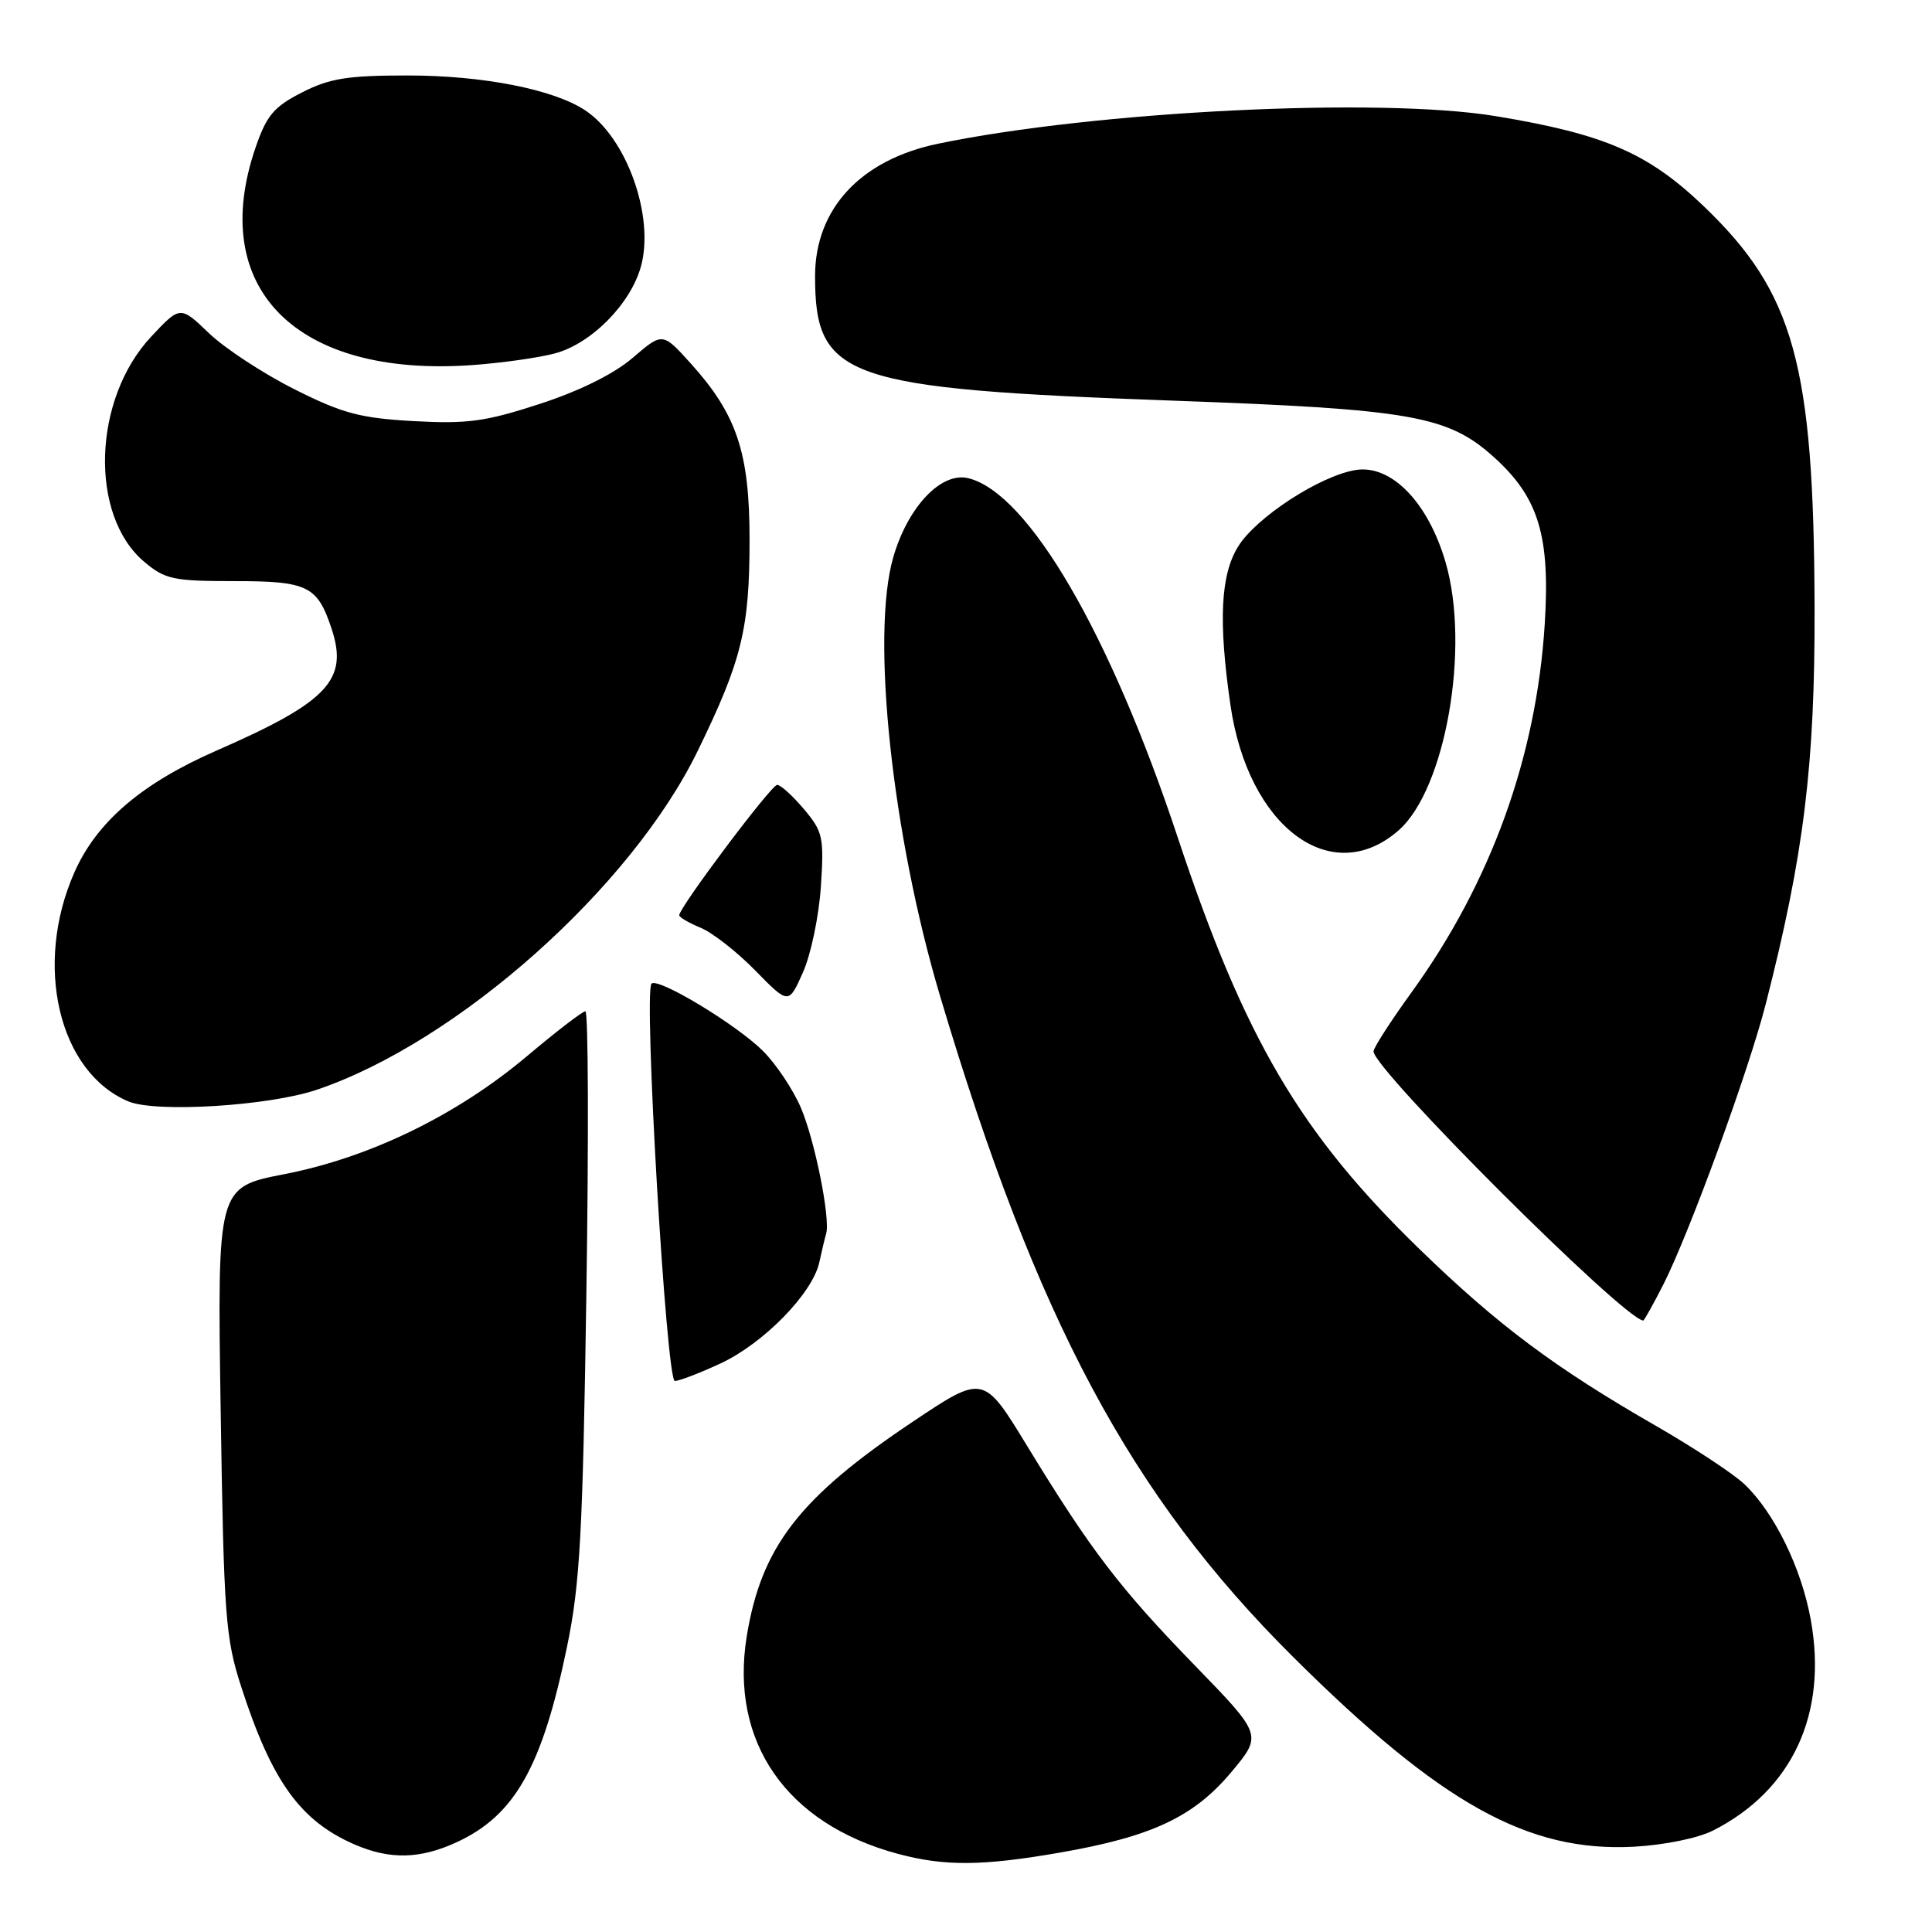 <?xml version="1.0" encoding="UTF-8" standalone="no"?>
<!DOCTYPE svg PUBLIC "-//W3C//DTD SVG 1.1//EN" "http://www.w3.org/Graphics/SVG/1.1/DTD/svg11.dtd" >
<svg xmlns="http://www.w3.org/2000/svg" xmlns:xlink="http://www.w3.org/1999/xlink" version="1.1" viewBox="0 0 256 256">
 <g >
 <path fill="currentColor"
d=" M 140.50 245.47 C 152.65 243.35 158.18 240.75 163.15 234.82 C 167.27 229.90 167.27 229.90 158.34 220.70 C 148.36 210.43 144.55 205.44 136.11 191.61 C 130.32 182.11 130.32 182.11 120.91 188.41 C 105.92 198.44 100.88 204.97 98.95 216.80 C 96.67 230.80 104.19 241.66 118.93 245.63 C 125.15 247.31 130.17 247.27 140.50 245.47 Z  M 60.50 244.11 C 68.22 240.55 71.84 234.14 75.13 218.22 C 76.86 209.88 77.22 203.22 77.70 171.25 C 78.01 150.76 77.95 134.00 77.57 134.00 C 77.19 134.00 73.69 136.69 69.80 139.97 C 60.52 147.78 48.96 153.40 37.64 155.59 C 28.79 157.32 28.79 157.32 29.24 186.91 C 29.66 214.23 29.87 217.04 31.96 223.50 C 36.02 236.05 39.79 241.28 47.00 244.41 C 51.67 246.43 55.67 246.34 60.50 244.11 Z  M 227.00 242.55 C 237.49 237.22 242.19 227.10 239.94 214.65 C 238.71 207.78 235.10 200.41 231.13 196.65 C 229.68 195.28 224.45 191.83 219.50 188.98 C 206.04 181.25 198.51 175.62 188.15 165.57 C 172.27 150.17 164.92 137.66 156.05 110.95 C 147.08 83.91 136.27 65.36 128.33 63.37 C 124.74 62.47 120.32 67.11 118.37 73.81 C 115.37 84.13 118.19 110.61 124.57 132.00 C 137.37 174.91 149.77 198.11 171.36 219.57 C 190.93 239.02 202.47 245.44 216.50 244.70 C 220.53 244.48 224.99 243.57 227.00 242.55 Z  M 95.50 180.65 C 101.20 177.99 107.66 171.37 108.56 167.28 C 108.89 165.75 109.30 164.04 109.47 163.47 C 110.05 161.47 107.97 151.10 106.12 146.78 C 105.09 144.37 102.83 140.99 101.11 139.27 C 97.62 135.78 87.19 129.48 86.33 130.34 C 85.26 131.41 88.29 183.00 89.42 182.99 C 90.01 182.98 92.75 181.93 95.50 180.65 Z  M 220.41 170.19 C 223.87 163.35 231.72 141.86 233.98 133.00 C 239.03 113.26 240.50 101.30 240.44 80.50 C 240.35 48.29 237.74 38.82 225.78 27.35 C 218.41 20.28 212.62 17.77 198.19 15.39 C 182.84 12.85 145.14 14.72 124.31 19.04 C 114.03 21.17 108.00 27.67 108.00 36.60 C 108.00 50.15 111.93 51.51 155.50 53.09 C 187.06 54.23 191.87 55.08 197.98 60.60 C 203.89 65.94 205.43 71.03 204.68 82.78 C 203.56 100.34 197.53 116.98 187.05 131.47 C 184.27 135.31 182.00 138.84 182.00 139.31 C 182.00 141.71 215.04 174.69 217.73 174.98 C 217.86 174.99 219.06 172.83 220.41 170.19 Z  M 41.97 144.40 C 60.63 138.09 83.61 117.65 92.45 99.50 C 98.30 87.50 99.32 83.32 99.32 71.50 C 99.32 59.96 97.64 54.93 91.51 48.14 C 87.79 44.02 87.79 44.02 83.83 47.42 C 81.31 49.57 76.81 51.80 71.49 53.53 C 64.32 55.87 61.92 56.19 54.81 55.80 C 47.71 55.40 45.40 54.79 39.00 51.57 C 34.88 49.50 29.79 46.16 27.69 44.15 C 23.88 40.50 23.88 40.50 20.02 44.62 C 12.28 52.90 11.81 68.29 19.11 74.44 C 21.87 76.77 22.96 77.00 31.01 77.00 C 40.80 77.00 42.06 77.62 43.95 83.35 C 46.18 90.10 43.43 93.01 28.73 99.44 C 18.78 103.79 12.82 108.89 9.86 115.59 C 4.43 127.86 7.77 142.04 17.00 145.94 C 20.64 147.47 35.62 146.55 41.97 144.40 Z  M 108.77 117.47 C 109.20 110.94 109.04 110.20 106.53 107.22 C 105.04 105.45 103.44 104.00 102.98 104.00 C 102.19 104.00 90.00 120.24 90.00 121.28 C 90.00 121.54 91.28 122.29 92.85 122.94 C 94.42 123.59 97.68 126.14 100.10 128.62 C 104.50 133.11 104.50 133.11 106.41 128.81 C 107.46 126.44 108.52 121.33 108.77 117.47 Z  M 185.33 110.02 C 191.54 104.56 194.83 85.80 191.55 74.52 C 189.23 66.54 184.34 61.52 179.63 62.28 C 174.89 63.05 166.44 68.55 164.05 72.43 C 161.73 76.18 161.43 82.30 163.04 93.42 C 165.38 109.60 176.43 117.83 185.33 110.02 Z  M 73.48 46.84 C 78.31 45.58 83.55 40.30 84.93 35.30 C 86.76 28.66 83.02 18.21 77.51 14.60 C 73.28 11.82 63.95 10.00 54.00 10.00 C 46.04 10.00 43.68 10.38 40.01 12.25 C 36.30 14.14 35.33 15.29 33.88 19.50 C 27.44 38.16 39.19 50.02 62.50 48.38 C 66.35 48.11 71.29 47.42 73.48 46.84 Z "/>
</g>
</svg>